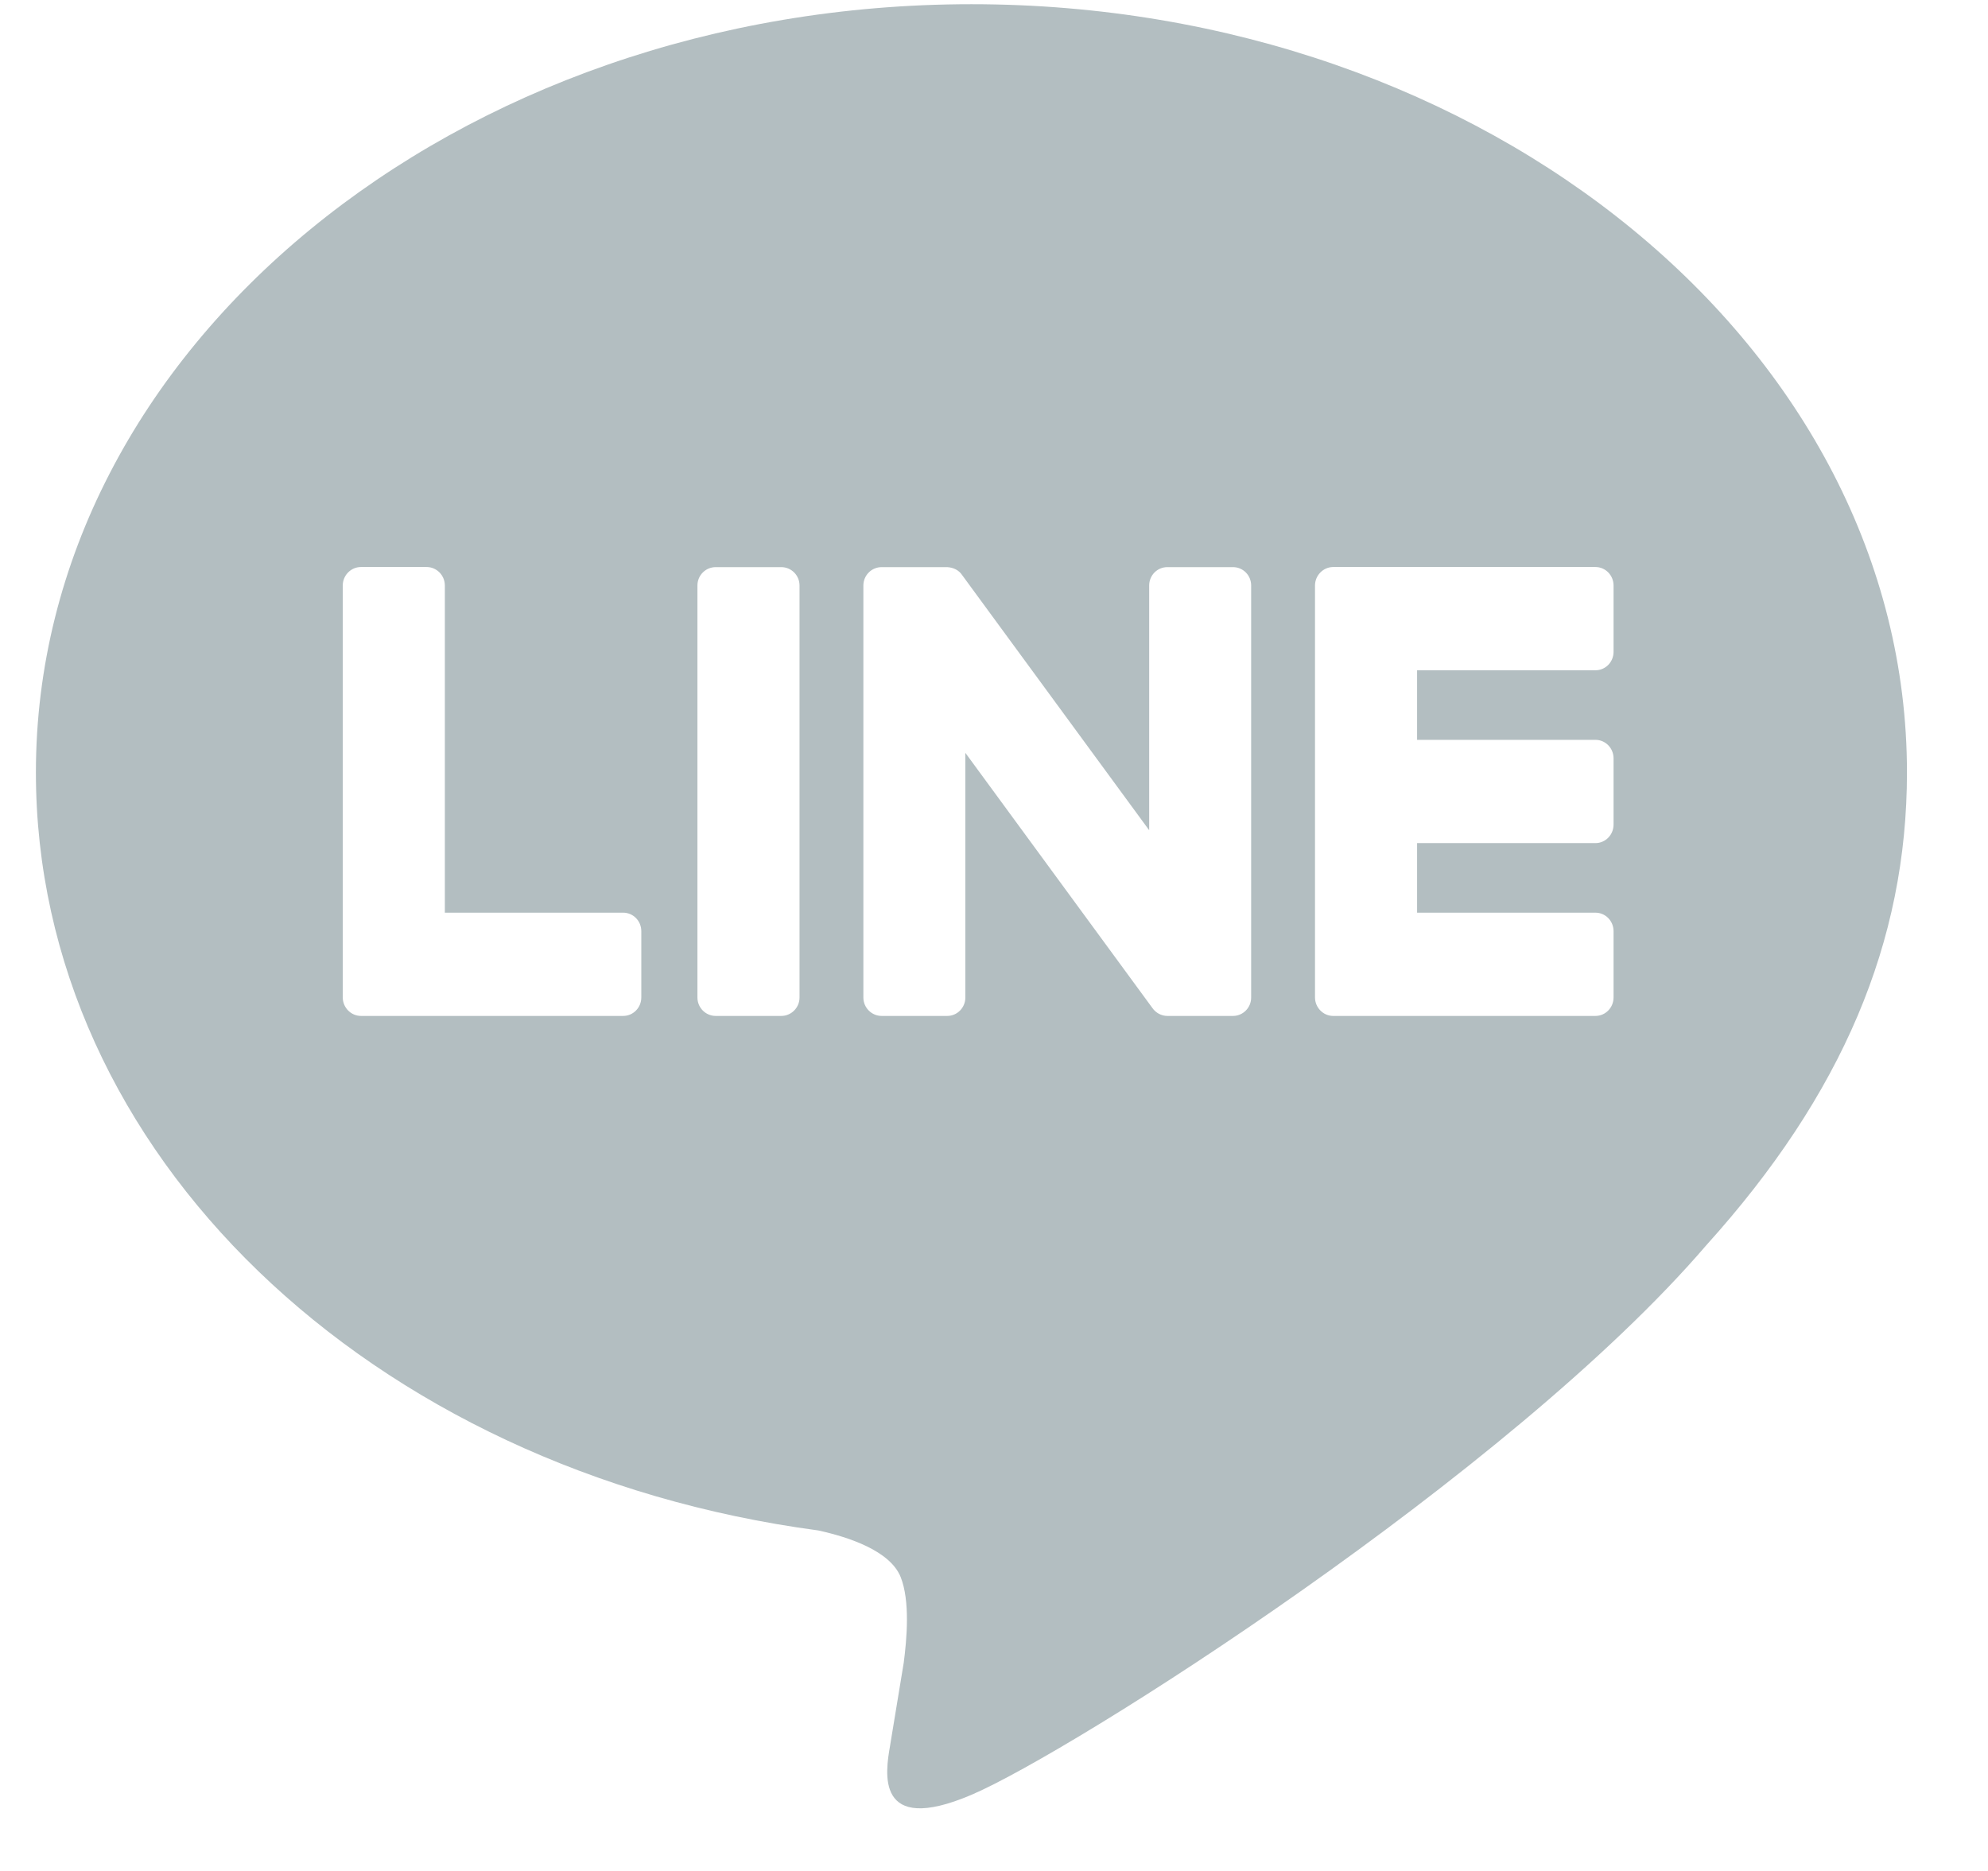 <svg width="17" height="16" viewBox="0 0 17 16" fill="none" xmlns="http://www.w3.org/2000/svg">
<path fill-rule="evenodd" clip-rule="evenodd" d="M8.307 0.036C12.718 0.036 16.307 2.983 16.307 6.606C16.307 8.056 15.752 9.362 14.592 10.648C12.914 12.604 9.161 14.985 8.307 15.349C7.477 15.703 7.573 15.15 7.611 14.931C7.612 14.924 7.613 14.918 7.614 14.912C7.634 14.791 7.728 14.22 7.728 14.22C7.755 14.013 7.783 13.692 7.702 13.487C7.612 13.262 7.258 13.145 6.997 13.088C3.153 12.574 0.307 9.854 0.307 6.606C0.307 2.983 3.896 0.036 8.307 0.036ZM3.804 7.805H5.329C5.415 7.805 5.484 7.876 5.484 7.963V8.53C5.484 8.617 5.415 8.688 5.329 8.688H3.087C3.001 8.688 2.931 8.616 2.931 8.53V5.007C2.931 4.92 3.001 4.849 3.087 4.849H3.648C3.734 4.849 3.804 4.92 3.804 5.007V7.805ZM6.681 4.85H6.12C6.034 4.85 5.964 4.92 5.964 5.007V8.531C5.964 8.617 6.034 8.688 6.12 8.688H6.681C6.767 8.688 6.837 8.617 6.837 8.531V5.007C6.837 4.92 6.767 4.85 6.681 4.85ZM10.544 4.85H9.982C9.896 4.85 9.827 4.92 9.827 5.007V7.1L8.229 4.92C8.2 4.875 8.152 4.853 8.1 4.85H7.539C7.453 4.85 7.383 4.92 7.383 5.007V8.531C7.383 8.617 7.453 8.688 7.539 8.688H8.1C8.186 8.688 8.255 8.617 8.255 8.531V6.438L9.855 8.621C9.884 8.662 9.932 8.688 9.982 8.688H10.544C10.63 8.688 10.699 8.617 10.699 8.531V5.007C10.699 4.92 10.63 4.85 10.544 4.85ZM13.643 5.732C13.729 5.732 13.798 5.662 13.798 5.574V5.007C13.798 4.92 13.729 4.849 13.643 4.849H11.401C11.315 4.849 11.245 4.921 11.245 5.007V8.53C11.245 8.616 11.315 8.688 11.4 8.688H13.643C13.729 8.688 13.798 8.617 13.798 8.53V7.963C13.798 7.876 13.729 7.805 13.643 7.805H12.118V7.21H13.643C13.729 7.21 13.798 7.139 13.798 7.052V6.485C13.798 6.398 13.729 6.327 13.643 6.327H12.118V5.732H13.643Z" fill="#B3BEC1"/>
</svg>
